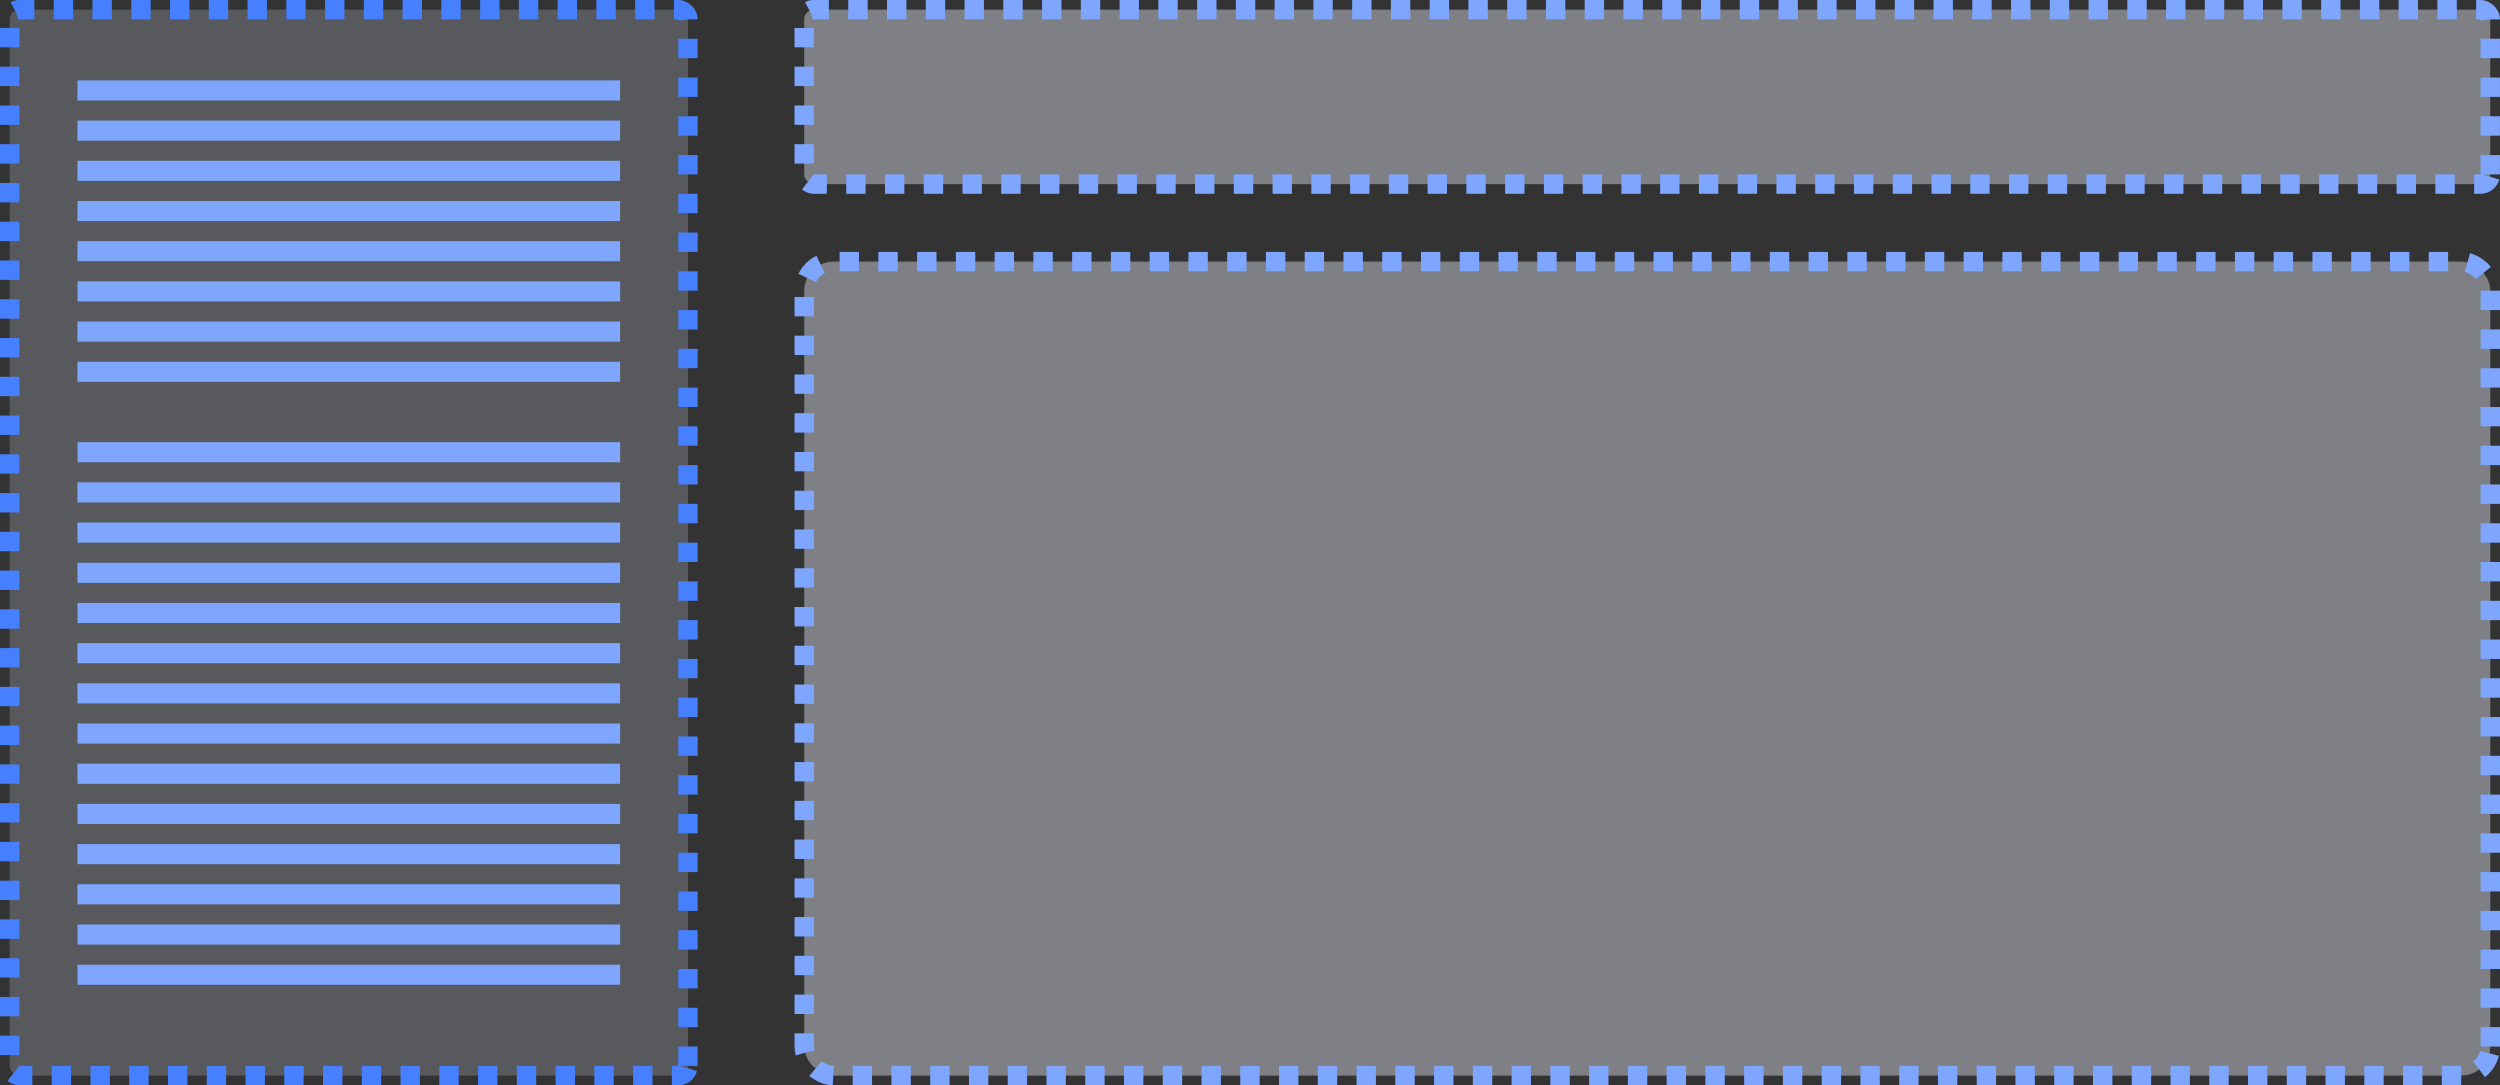 <svg width="129" height="56" viewBox="0 0 129 56" fill="none" xmlns="http://www.w3.org/2000/svg">
    <rect x="0" y="0" width="129" height="56" fill="#333333" stroke="none"/>
    <rect x="-0.5" y="-0.5" width="55" height="35" rx="0.5" transform="matrix(3.12544e-08 -1 -1 -6.11333e-08 35 55)"
          fill="#EDF3FF" fill-opacity="0.2" stroke="#4680FF" stroke-dasharray="1 1"/>
    <rect x="31.997" y="8.296" width="1.037" height="28" transform="rotate(90 31.997 8.296)" fill="#7EA6FF"/>
    <rect x="31.997" y="6.222" width="1.037" height="28" transform="rotate(90 31.997 6.222)" fill="#7EA6FF"/>
    <rect x="31.997" y="4.148" width="1.037" height="28" transform="rotate(90 31.997 4.148)" fill="#7EA6FF"/>
    <rect x="31.997" y="29.037" width="1.037" height="28" transform="rotate(90 31.997 29.037)" fill="#7EA6FF"/>
    <rect x="31.997" y="26.963" width="1.037" height="28" transform="rotate(90 31.997 26.963)" fill="#7EA6FF"/>
    <rect x="31.997" y="24.889" width="1.037" height="28" transform="rotate(90 31.997 24.889)" fill="#7EA6FF"/>
    <rect x="32" y="22.815" width="1.037" height="28" transform="rotate(90 32 22.815)" fill="#7EA6FF"/>
    <rect x="31.997" y="10.371" width="1.037" height="28" transform="rotate(90 31.997 10.371)" fill="#7EA6FF"/>
    <rect x="32" y="31.111" width="1.037" height="28" transform="rotate(90 32 31.111)" fill="#7EA6FF"/>
    <rect width="1.037" height="28" transform="matrix(3.12544e-08 -1 -1 -6.11333e-08 31.997 13.481)"
          fill="#7EA6FF"/>
    <rect width="1.037" height="28" transform="matrix(3.12544e-08 -1 -1 -6.11333e-08 31.997 34.222)"
          fill="#7EA6FF"/>
    <rect width="1.037" height="28" transform="matrix(3.12544e-08 -1 -1 -6.11333e-08 31.997 17.629)"
          fill="#7EA6FF"/>
    <rect width="1.037" height="28" transform="matrix(3.12544e-08 -1 -1 -6.11333e-08 32 38.371)" fill="#7EA6FF"/>
    <rect x="32" y="14.519" width="1.037" height="28" transform="rotate(90 32 14.519)" fill="#7EA6FF"/>
    <rect x="31.997" y="35.259" width="1.037" height="28" transform="rotate(90 31.997 35.259)" fill="#7EA6FF"/>
    <rect x="31.997" y="18.666" width="1.037" height="28" transform="rotate(90 31.997 18.666)" fill="#7EA6FF"/>
    <rect x="31.997" y="39.407" width="1.037" height="28" transform="rotate(90 31.997 39.407)" fill="#7EA6FF"/>
    <rect x="32" y="41.481" width="1.037" height="28" transform="rotate(90 32 41.481)" fill="#7EA6FF"/>
    <rect x="31.997" y="43.556" width="1.037" height="28" transform="rotate(90 31.997 43.556)" fill="#7EA6FF"/>
    <rect x="31.997" y="45.629" width="1.037" height="28" transform="rotate(90 31.997 45.629)" fill="#7EA6FF"/>
    <rect x="32" y="47.704" width="1.037" height="28" transform="rotate(90 32 47.704)" fill="#7EA6FF"/>
    <rect x="32" y="49.778" width="1.037" height="28" transform="rotate(90 32 49.778)" fill="#7EA6FF"/>
    <rect x="-0.5" y="-0.5" width="42" height="87" rx="1.5" transform="matrix(3.12544e-08 -1 -1 -6.11333e-08 128 55)"
          fill="#EDF3FF" fill-opacity="0.4" stroke="#7EA6FF" stroke-dasharray="1 1"/>
    <rect x="-0.5" y="-0.5" width="9" height="87" rx="0.5"
          transform="matrix(3.12544e-08 -1 -1 -6.11333e-08 127.997 9)" fill="#EDF3FF" fill-opacity="0.4"
          stroke="#7EA6FF" stroke-dasharray="1 1"/>
</svg>
